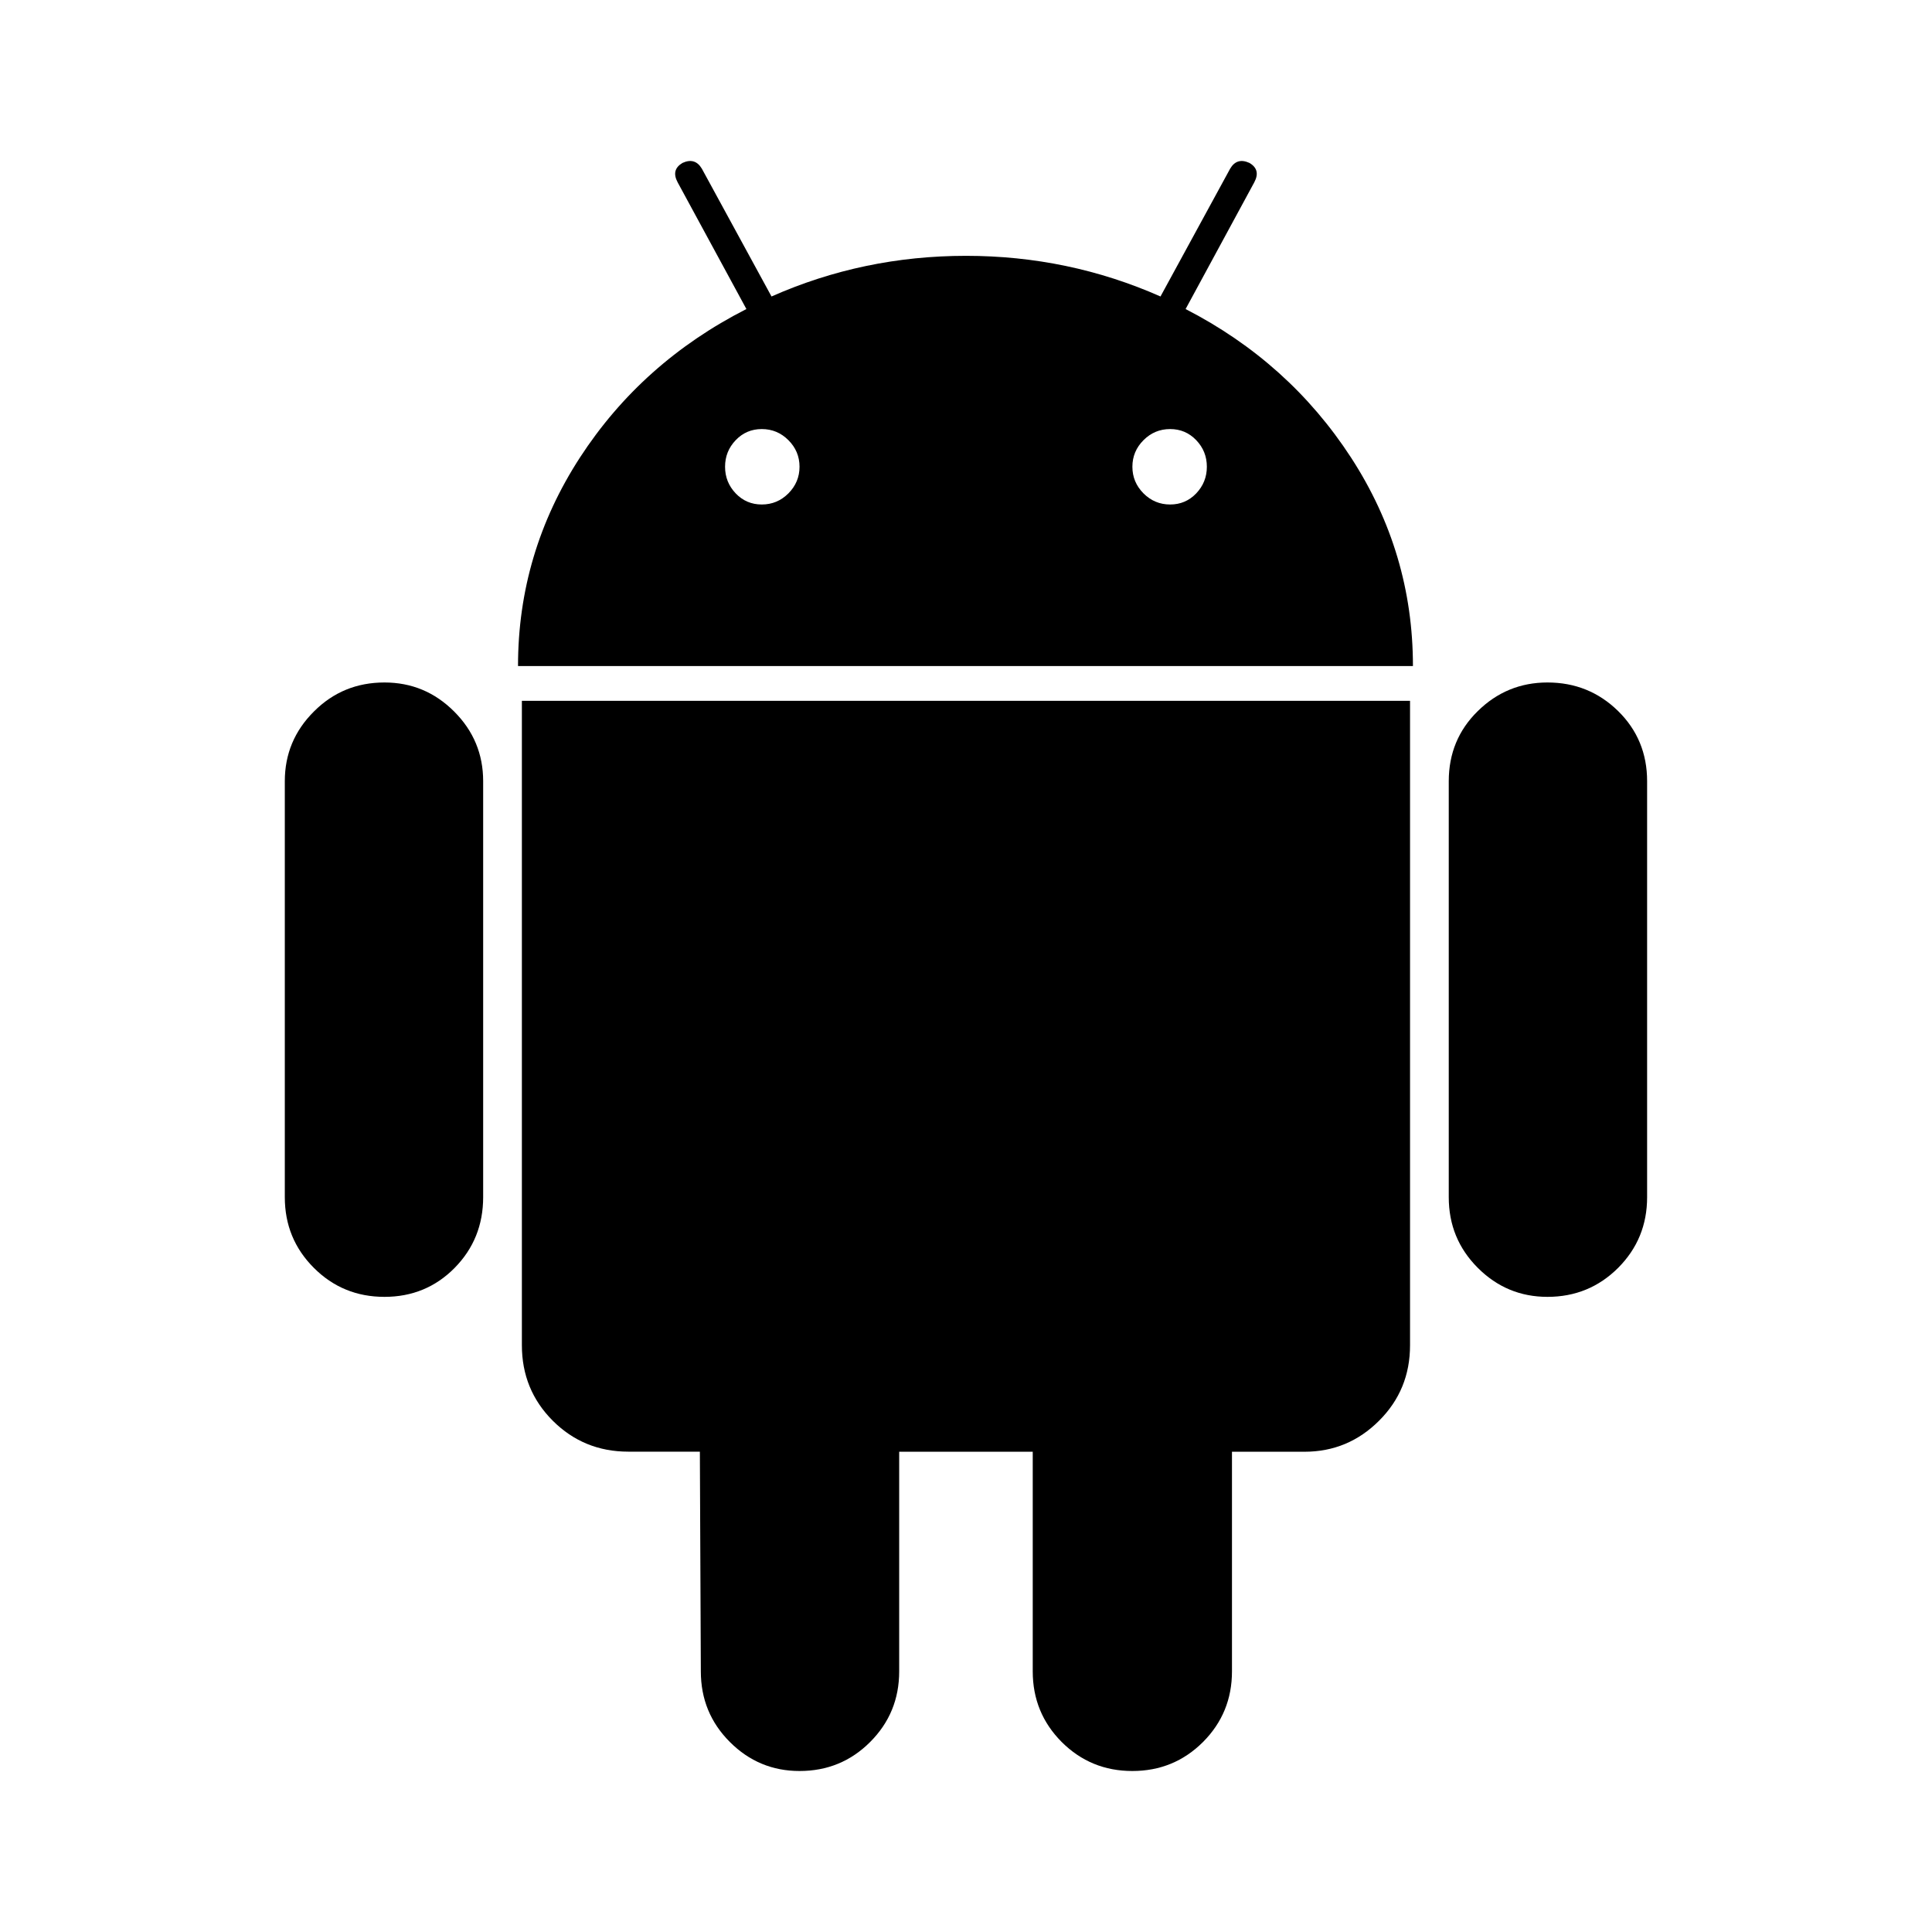<svg width="24" height="24" viewBox="0 0 24 24" fill="none" xmlns="http://www.w3.org/2000/svg">
<path d="M4.776 8.478C4.431 8.478 4.139 8.598 3.899 8.839C3.658 9.079 3.538 9.368 3.538 9.704V14.872C3.538 15.217 3.658 15.509 3.899 15.75C4.139 15.99 4.431 16.11 4.776 16.11C5.12 16.11 5.411 15.99 5.648 15.75C5.884 15.51 6.002 15.217 6.002 14.872V9.704C6.002 9.368 5.882 9.079 5.642 8.839C5.401 8.598 5.113 8.478 4.776 8.478ZM14.728 3.839L15.581 2.265C15.637 2.16 15.617 2.08 15.521 2.024C15.417 1.976 15.337 2 15.281 2.096L14.416 3.683C13.654 3.346 12.849 3.178 12 3.178C11.15 3.178 10.345 3.346 9.584 3.683L8.719 2.096C8.662 2 8.582 1.976 8.478 2.024C8.382 2.081 8.362 2.16 8.418 2.265L9.272 3.839C8.406 4.28 7.717 4.895 7.204 5.684C6.692 6.474 6.435 7.336 6.435 8.274H17.552C17.552 7.337 17.296 6.474 16.783 5.684C16.27 4.895 15.585 4.28 14.728 3.839ZM9.794 6.129C9.702 6.221 9.592 6.267 9.463 6.267C9.335 6.267 9.227 6.221 9.139 6.129C9.051 6.036 9.007 5.927 9.007 5.798C9.007 5.67 9.051 5.56 9.139 5.468C9.227 5.376 9.335 5.33 9.463 5.33C9.592 5.33 9.702 5.376 9.794 5.468C9.886 5.56 9.932 5.67 9.932 5.798C9.932 5.926 9.886 6.036 9.794 6.129ZM14.86 6.129C14.772 6.221 14.664 6.267 14.536 6.267C14.407 6.267 14.297 6.221 14.205 6.129C14.113 6.036 14.067 5.927 14.067 5.798C14.067 5.67 14.113 5.56 14.205 5.468C14.297 5.376 14.407 5.33 14.536 5.33C14.664 5.33 14.772 5.376 14.86 5.468C14.948 5.56 14.992 5.67 14.992 5.798C14.992 5.926 14.948 6.036 14.86 6.129ZM6.483 16.711C6.483 17.08 6.611 17.393 6.867 17.649C7.124 17.905 7.436 18.033 7.805 18.033H8.694L8.706 20.762C8.706 21.107 8.826 21.399 9.067 21.64C9.307 21.88 9.596 22 9.932 22C10.277 22 10.569 21.88 10.809 21.64C11.05 21.399 11.17 21.107 11.17 20.762V18.034H12.829V20.762C12.829 21.107 12.949 21.399 13.189 21.64C13.43 21.88 13.722 22 14.066 22C14.411 22 14.703 21.88 14.944 21.64C15.184 21.399 15.304 21.107 15.304 20.762V18.034H16.206C16.566 18.034 16.875 17.905 17.131 17.649C17.388 17.393 17.516 17.081 17.516 16.712V8.706H6.483V16.711ZM19.223 8.478C18.887 8.478 18.598 8.597 18.358 8.833C18.117 9.069 17.997 9.36 17.997 9.704V14.872C17.997 15.217 18.117 15.509 18.358 15.75C18.598 15.99 18.887 16.11 19.223 16.11C19.568 16.11 19.86 15.99 20.101 15.75C20.341 15.509 20.461 15.217 20.461 14.872V9.704C20.461 9.36 20.341 9.069 20.101 8.833C19.86 8.597 19.568 8.478 19.223 8.478Z" fill="currentColor"/>
</svg>
